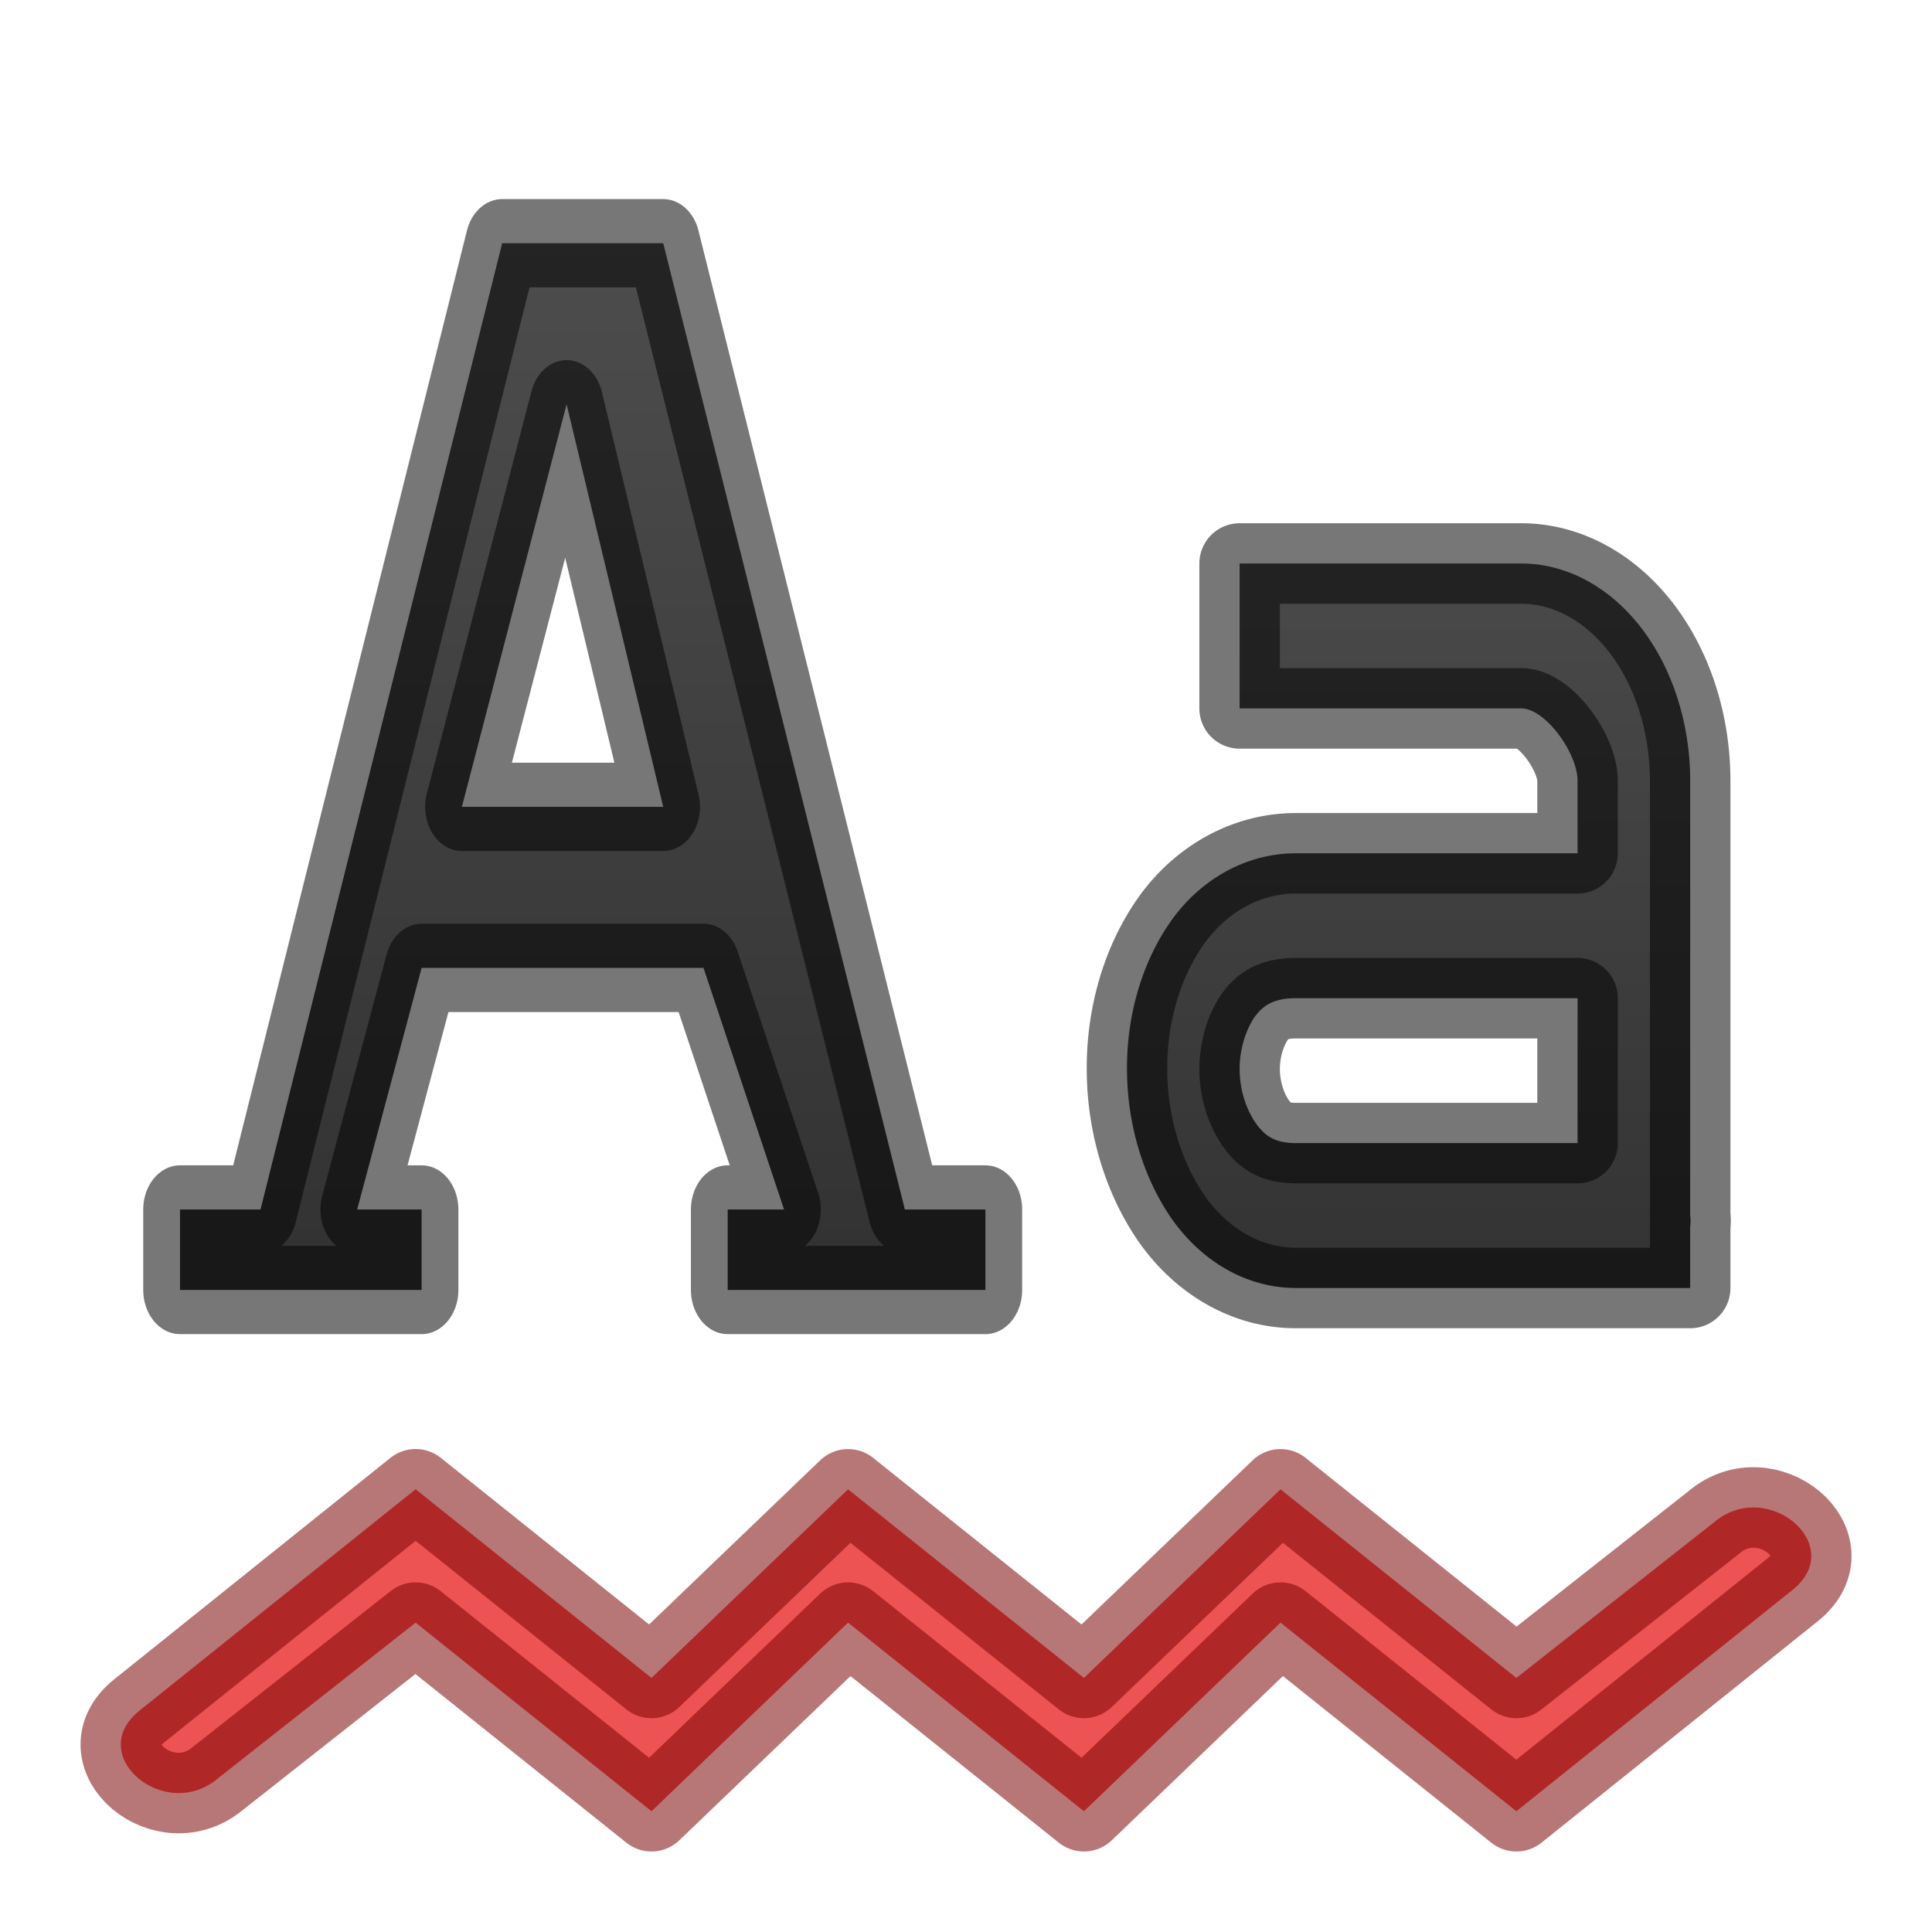 <?xml version="1.0" encoding="UTF-8" standalone="no"?>
<!-- Created with Inkscape (http://www.inkscape.org/) -->

<svg xmlns:dc="http://purl.org/dc/elements/1.1/" xmlns:cc="http://creativecommons.org/ns#" xmlns:rdf="http://www.w3.org/1999/02/22-rdf-syntax-ns#" xmlns:svg="http://www.w3.org/2000/svg" xmlns="http://www.w3.org/2000/svg" xmlns:xlink="http://www.w3.org/1999/xlink" xmlns:sodipodi="http://sodipodi.sourceforge.net/DTD/sodipodi-0.dtd" xmlns:inkscape="http://www.inkscape.org/namespaces/inkscape" width="24" height="24" viewBox="0 0 24 24" version="1.1" id="svg8" inkscape:version="0.92.3 (2405546, 2018-03-11)" sodipodi:docname="tools-check-spelling.svg">
  <defs id="defs2">
    <linearGradient inkscape:collect="always" id="linearGradient4533">
      <stop style="stop-color:#4d4d4d;stop-opacity:1" offset="0" id="stop4529" />
      <stop style="stop-color:#333333;stop-opacity:1" offset="1" id="stop4531" />
    </linearGradient>
    <linearGradient id="linearGradient837" inkscape:collect="always">
      <stop id="stop833" offset="0" style="stop-color:#555761;stop-opacity:1;" />
      <stop id="stop835" offset="1" style="stop-color:#1a1a1a;stop-opacity:1" />
    </linearGradient>
    <linearGradient inkscape:collect="always" xlink:href="#linearGradient4533" id="linearGradient829" x1="35" y1="1092.52" x2="35" y2="1107.52" gradientUnits="userSpaceOnUse" gradientTransform="matrix(0.538,0,0,0.692,-1.885,348.12)" />
    <linearGradient inkscape:collect="always" xlink:href="#linearGradient837" id="linearGradient831" x1="600.062" y1="118.711" x2="600.062" y2="132.292" gradientUnits="userSpaceOnUse" />
    <linearGradient inkscape:collect="always" xlink:href="#linearGradient4533" id="linearGradient828" gradientUnits="userSpaceOnUse" x1="600.062" y1="118.711" x2="600.062" y2="132.292" />
  </defs>
  <sodipodi:namedview id="base" pagecolor="#ffffff" bordercolor="#666666" borderopacity="1.0" inkscape:pageopacity="0.0" inkscape:pageshadow="2" inkscape:zoom="22.627417" inkscape:cx="11.772065" inkscape:cy="12.042076" inkscape:document-units="px" inkscape:current-layer="layer1" showgrid="true" units="px" inkscape:window-width="1920" inkscape:window-height="962" inkscape:window-x="0" inkscape:window-y="30" inkscape:window-maximized="1" inkscape:snap-global="true" showguides="false">
    <inkscape:grid type="xygrid" id="grid815" empspacing="1" />
  </sodipodi:namedview>
  <g inkscape:label="Layer 1" inkscape:groupmode="layer" id="layer1" transform="translate(0,-1098.52)">
    <path inkscape:connector-curvature="0" d="m 5.163,1117.02 -3.439,2.757 c -0.674,0.553 0.33,1.395 0.989,0.83 l 2.45,-1.93 2.93,2.343 2.442,-2.343 2.93,2.343 2.442,-2.343 2.93,2.343 3.44,-2.757 c 0.674,-0.553 -0.33,-1.395 -0.989,-0.829 l -2.451,1.93 -2.93,-2.343 -2.442,2.343 -2.93,-2.343 -2.442,2.343 z" font-weight="400" overflow="visible" style="color:#000000;font-weight:400;line-height:normal;font-family:sans-serif;font-variant-ligatures:normal;font-variant-position:normal;font-variant-caps:normal;font-variant-numeric:normal;font-variant-alternates:normal;font-feature-settings:normal;text-indent:0;text-align:start;text-decoration:none;text-decoration-line:none;text-decoration-style:solid;text-decoration-color:#000000;text-transform:none;text-orientation:mixed;white-space:normal;shape-padding:0;overflow:visible;isolation:auto;mix-blend-mode:normal;fill:#ed5353;fill-opacity:1;stroke:#7a0000;stroke-width:1;stroke-linejoin:round;stroke-miterlimit:4;stroke-dasharray:none;stroke-opacity:0.533;marker:none" id="path968" sodipodi:nodetypes="ccccccccccccccccc" />
    <g id="g1030" transform="matrix(0.772,0,0,0.927,-456.207,991.401)" style="color:#bebebe;fill:url(#linearGradient831);fill-opacity:1;fill-rule:evenodd;stroke:#fafafa;stroke-width:1.183;stroke-linejoin:round;stroke-miterlimit:4;stroke-dasharray:none;stroke-opacity:0.196">
      <path id="path1028" word-spacing="0" style="font-weight:400;font-size:17.833px;line-height:125%;font-family:'DejaVu Serif';-inkscape-font-specification:'DejaVu Serif';letter-spacing:0;word-spacing:0;overflow:visible;fill:url(#linearGradient828);fill-opacity:1;fill-rule:evenodd;stroke:#000000;stroke-width:1.183;stroke-linejoin:round;stroke-miterlimit:4;stroke-dasharray:none;stroke-opacity:0.533;marker:none" overflow="visible" letter-spacing="0" font-weight="400" font-size="17.833" d="m 599.022,118.814 -3.888,12.948 h -1.296 v 1.079 h 3.888 v -1.079 h -1.037 l 1.037,-3.237 h 4.536 l 1.296,3.237 h -0.907 v 1.079 h 4.147 v -1.079 l -1.296,0 -3.888,-12.948 z m 1.037,2.158 1.555,5.395 h -3.24 z" inkscape:connector-curvature="0" sodipodi:nodetypes="ccccccccccccccccccccc" />
    </g>
    <path style="fill:url(#linearGradient829);fill-opacity:1;fill-rule:evenodd;stroke:#000000;stroke-width:1;stroke-linejoin:round;stroke-miterlimit:4;stroke-dasharray:none;stroke-opacity:0.533" d="m 15.399,1105.52 v 1.8 h 3.498 c 0.299,0 0.7,0.553 0.7,0.9 v 0.9 H 16.099 c -0.644,0 -1.215,0.346 -1.574,0.872 a 2.111,2.716 0 0 0 -0.525,1.828 c 0.004,0.648 0.19,1.306 0.547,1.828 0.36,0.52 0.917,0.872 1.552,0.872 h 4.897 v -0.759 c 0.011,-0.085 0,-0.141 0,-0.141 v -5.4 a 2.099,2.7 0 0 0 -2.099,-2.7 z m 0.7,5.4 h 3.498 v 1.8 H 16.099 c -0.278,0 -0.395,-0.101 -0.503,-0.253 a 0.8,1.03 0 0 1 -0.197,-0.647 0.784,1.008 0 0 1 0.175,-0.65 c 0.102,-0.147 0.229,-0.25 0.525,-0.25 z" id="path1259" inkscape:connector-curvature="0" />
  </g>
</svg>
